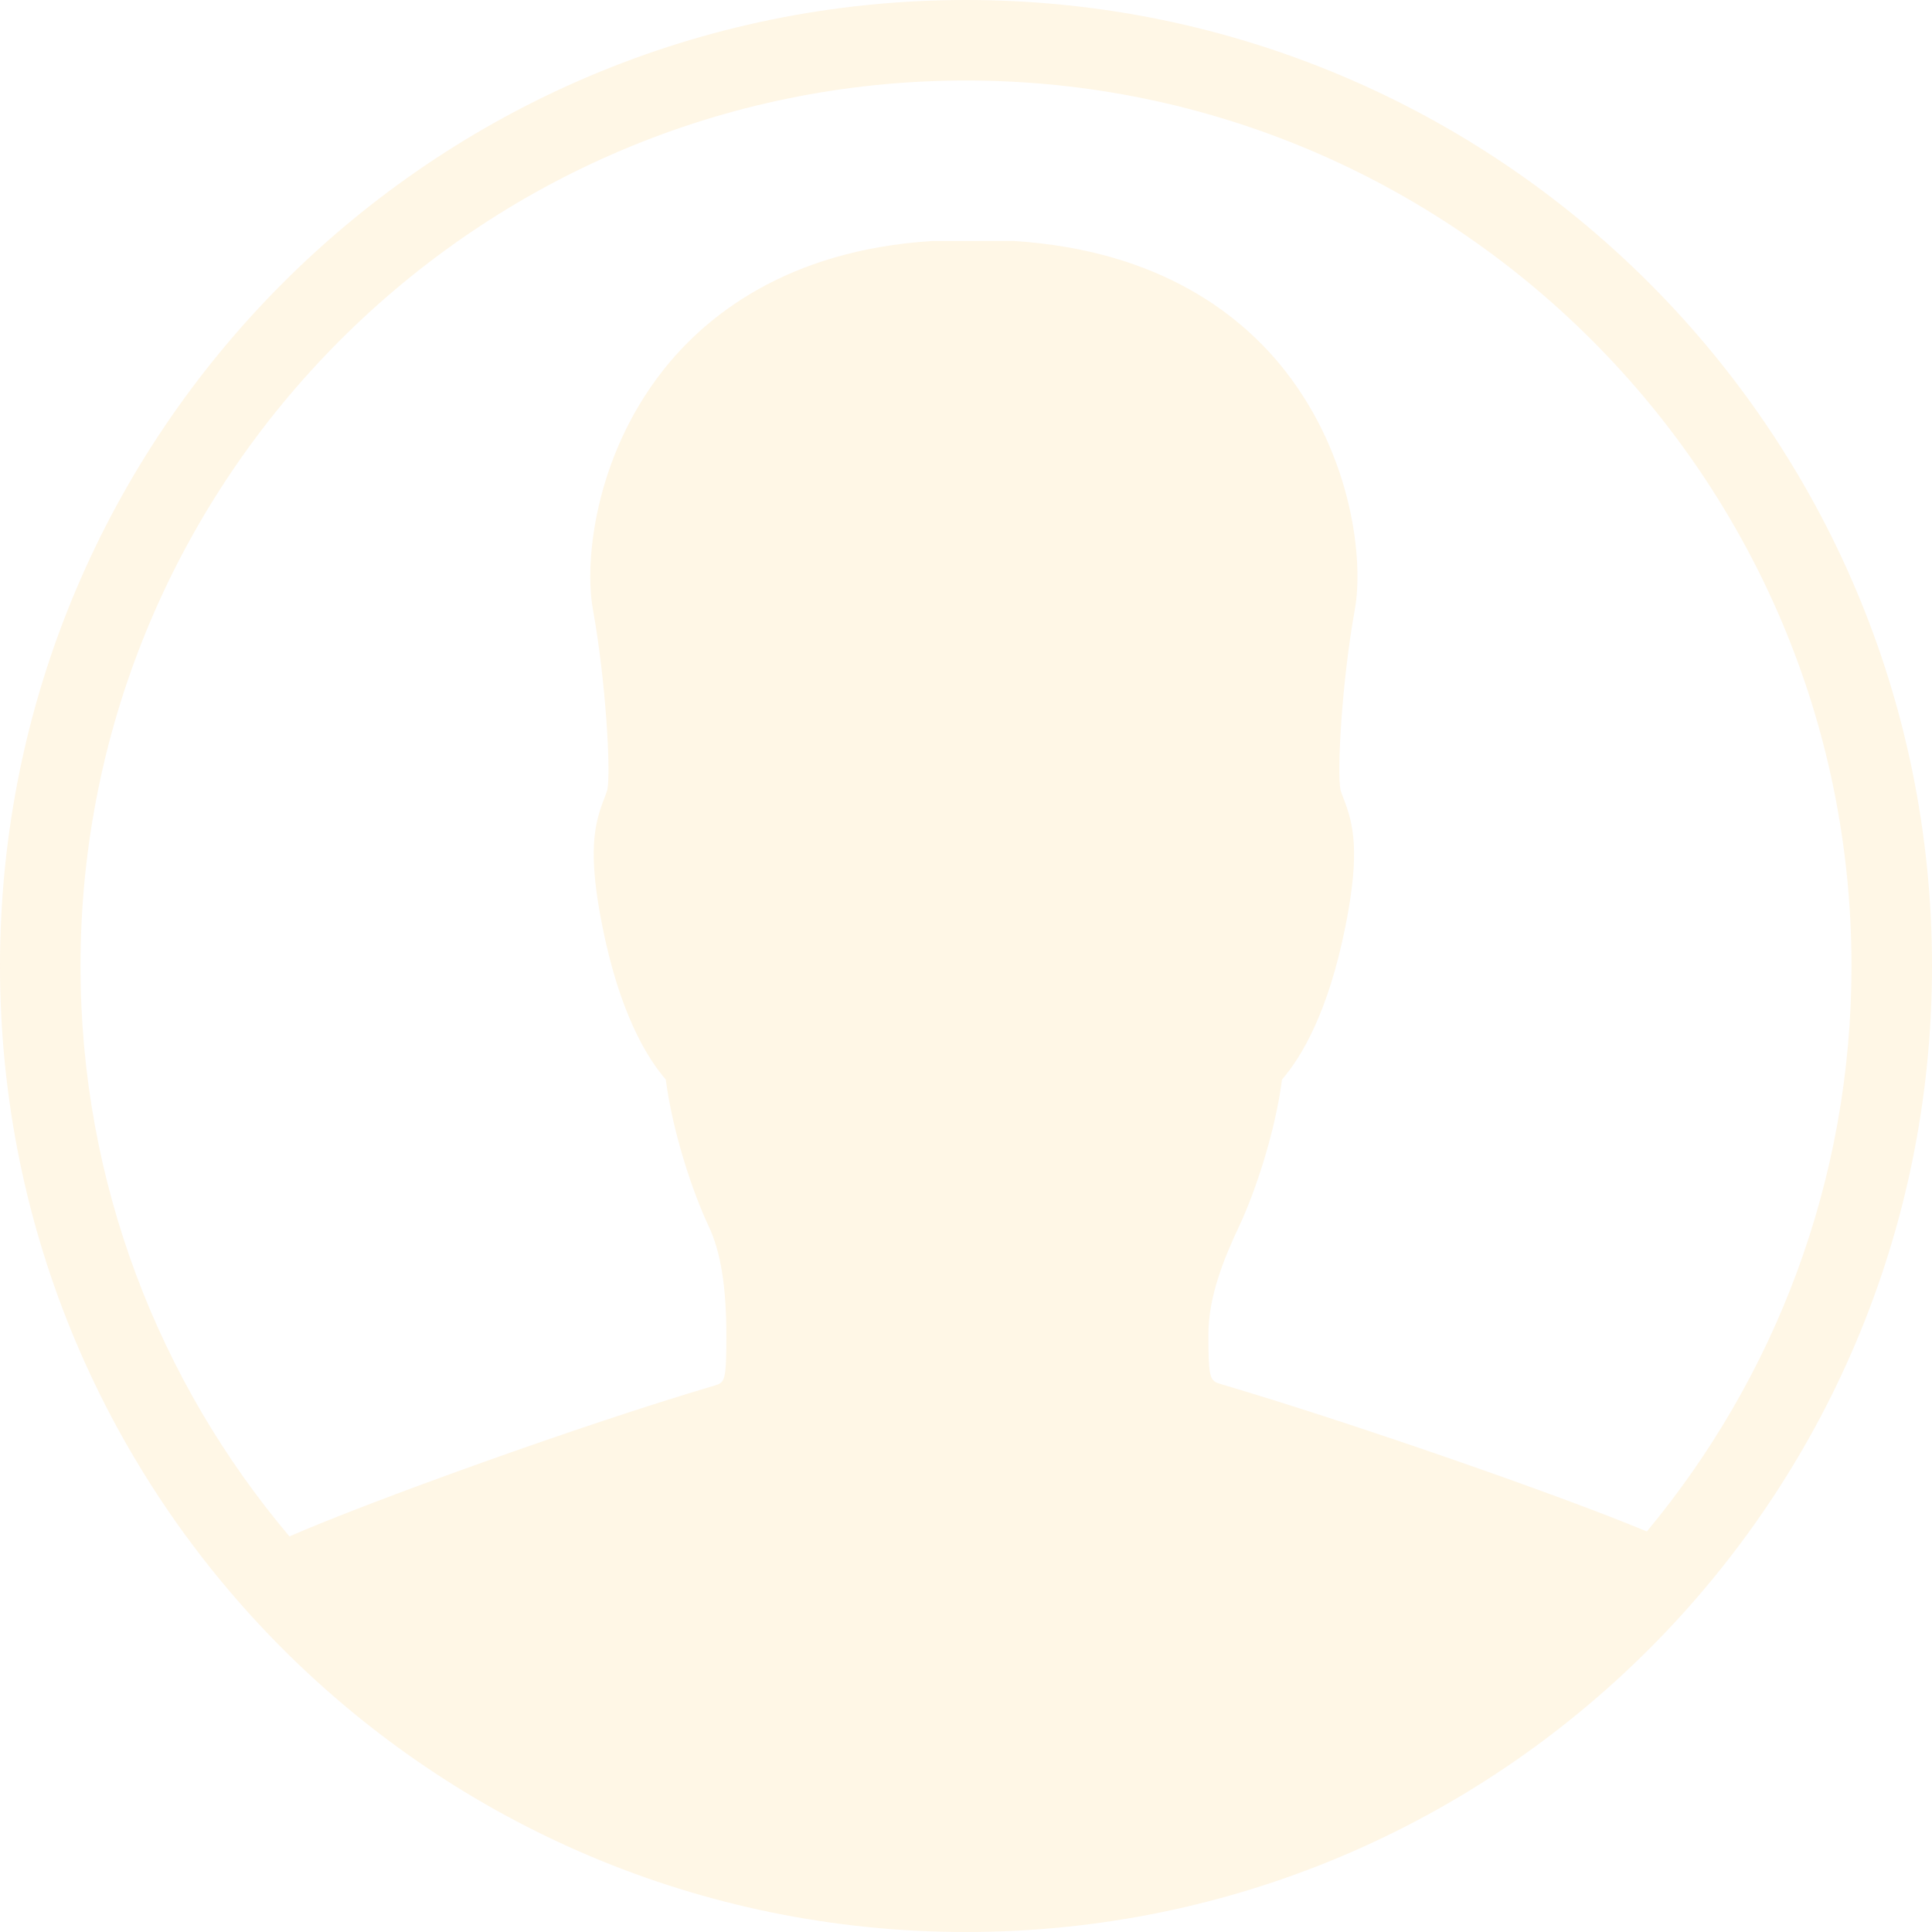 <?xml version="1.0" encoding="utf-8"?>
<!-- Generator: Adobe Illustrator 16.0.0, SVG Export Plug-In . SVG Version: 6.00 Build 0)  -->
<!DOCTYPE svg PUBLIC "-//W3C//DTD SVG 1.1//EN" "http://www.w3.org/Graphics/SVG/1.1/DTD/svg11.dtd">
<svg version="1.1" id="Layer_1" xmlns="http://www.w3.org/2000/svg" xmlns:xlink="http://www.w3.org/1999/xlink" x="0px" y="0px"
	 width="180px" height="180px" viewBox="0 0 180 180" enable-background="new 0 0 180 180" xml:space="preserve">
<g opacity="0.1">
	<defs>
		<rect id="SVGID_1_" opacity="0.1" width="180" height="180"/>
	</defs>
	<clipPath id="SVGID_2_">
		<use xlink:href="#SVGID_1_"  overflow="visible"/>
	</clipPath>
	<path clip-path="url(#SVGID_2_)" fill="#FFA900" d="M153.432,142.684c-8.226-3.436-27.646-10.174-39.661-13.723
		c-1.028-0.322-1.187-0.373-1.187-4.64c0-3.522,1.446-7.071,2.861-10.074c1.533-3.263,3.35-8.749,3.998-13.671
		c1.828-2.117,4.311-6.291,5.903-14.249c1.402-7.013,0.747-9.565-0.181-11.961c-0.098-0.252-0.2-0.501-0.27-0.75
		c-0.352-1.644,0.128-10.188,1.329-16.816c0.831-4.548-0.208-14.22-6.471-22.222C115.8,29.52,108.23,23.313,94.409,22.449
		l-7.581,0.007c-13.586,0.857-21.155,7.064-25.111,12.122c-6.262,8.002-7.301,17.674-6.474,22.218
		c1.204,6.632,1.685,15.176,1.341,16.787c-0.078,0.282-0.18,0.531-0.279,0.783c-0.926,2.396-1.582,4.948-0.179,11.961
		c1.593,7.958,4.075,12.132,5.903,14.249c0.647,4.922,2.465,10.408,3.998,13.671c1.125,2.388,1.648,5.636,1.648,10.228
		c0,4.268-0.157,4.318-1.12,4.622c-12.43,3.67-32.212,10.817-39.588,14.048C14.835,128.778,7.5,110.233,7.5,90
		C7.5,44.509,44.509,7.5,90,7.5c45.491,0,82.5,37.009,82.5,82.5C172.5,110.014,165.329,128.383,153.432,142.684 M90,0
		C40.294,0,0,40.291,0,90c0,49.709,40.294,90,90,90c49.71,0,90-40.291,90-90C180,40.291,139.71,0,90,0"/>
</g>
</svg>
